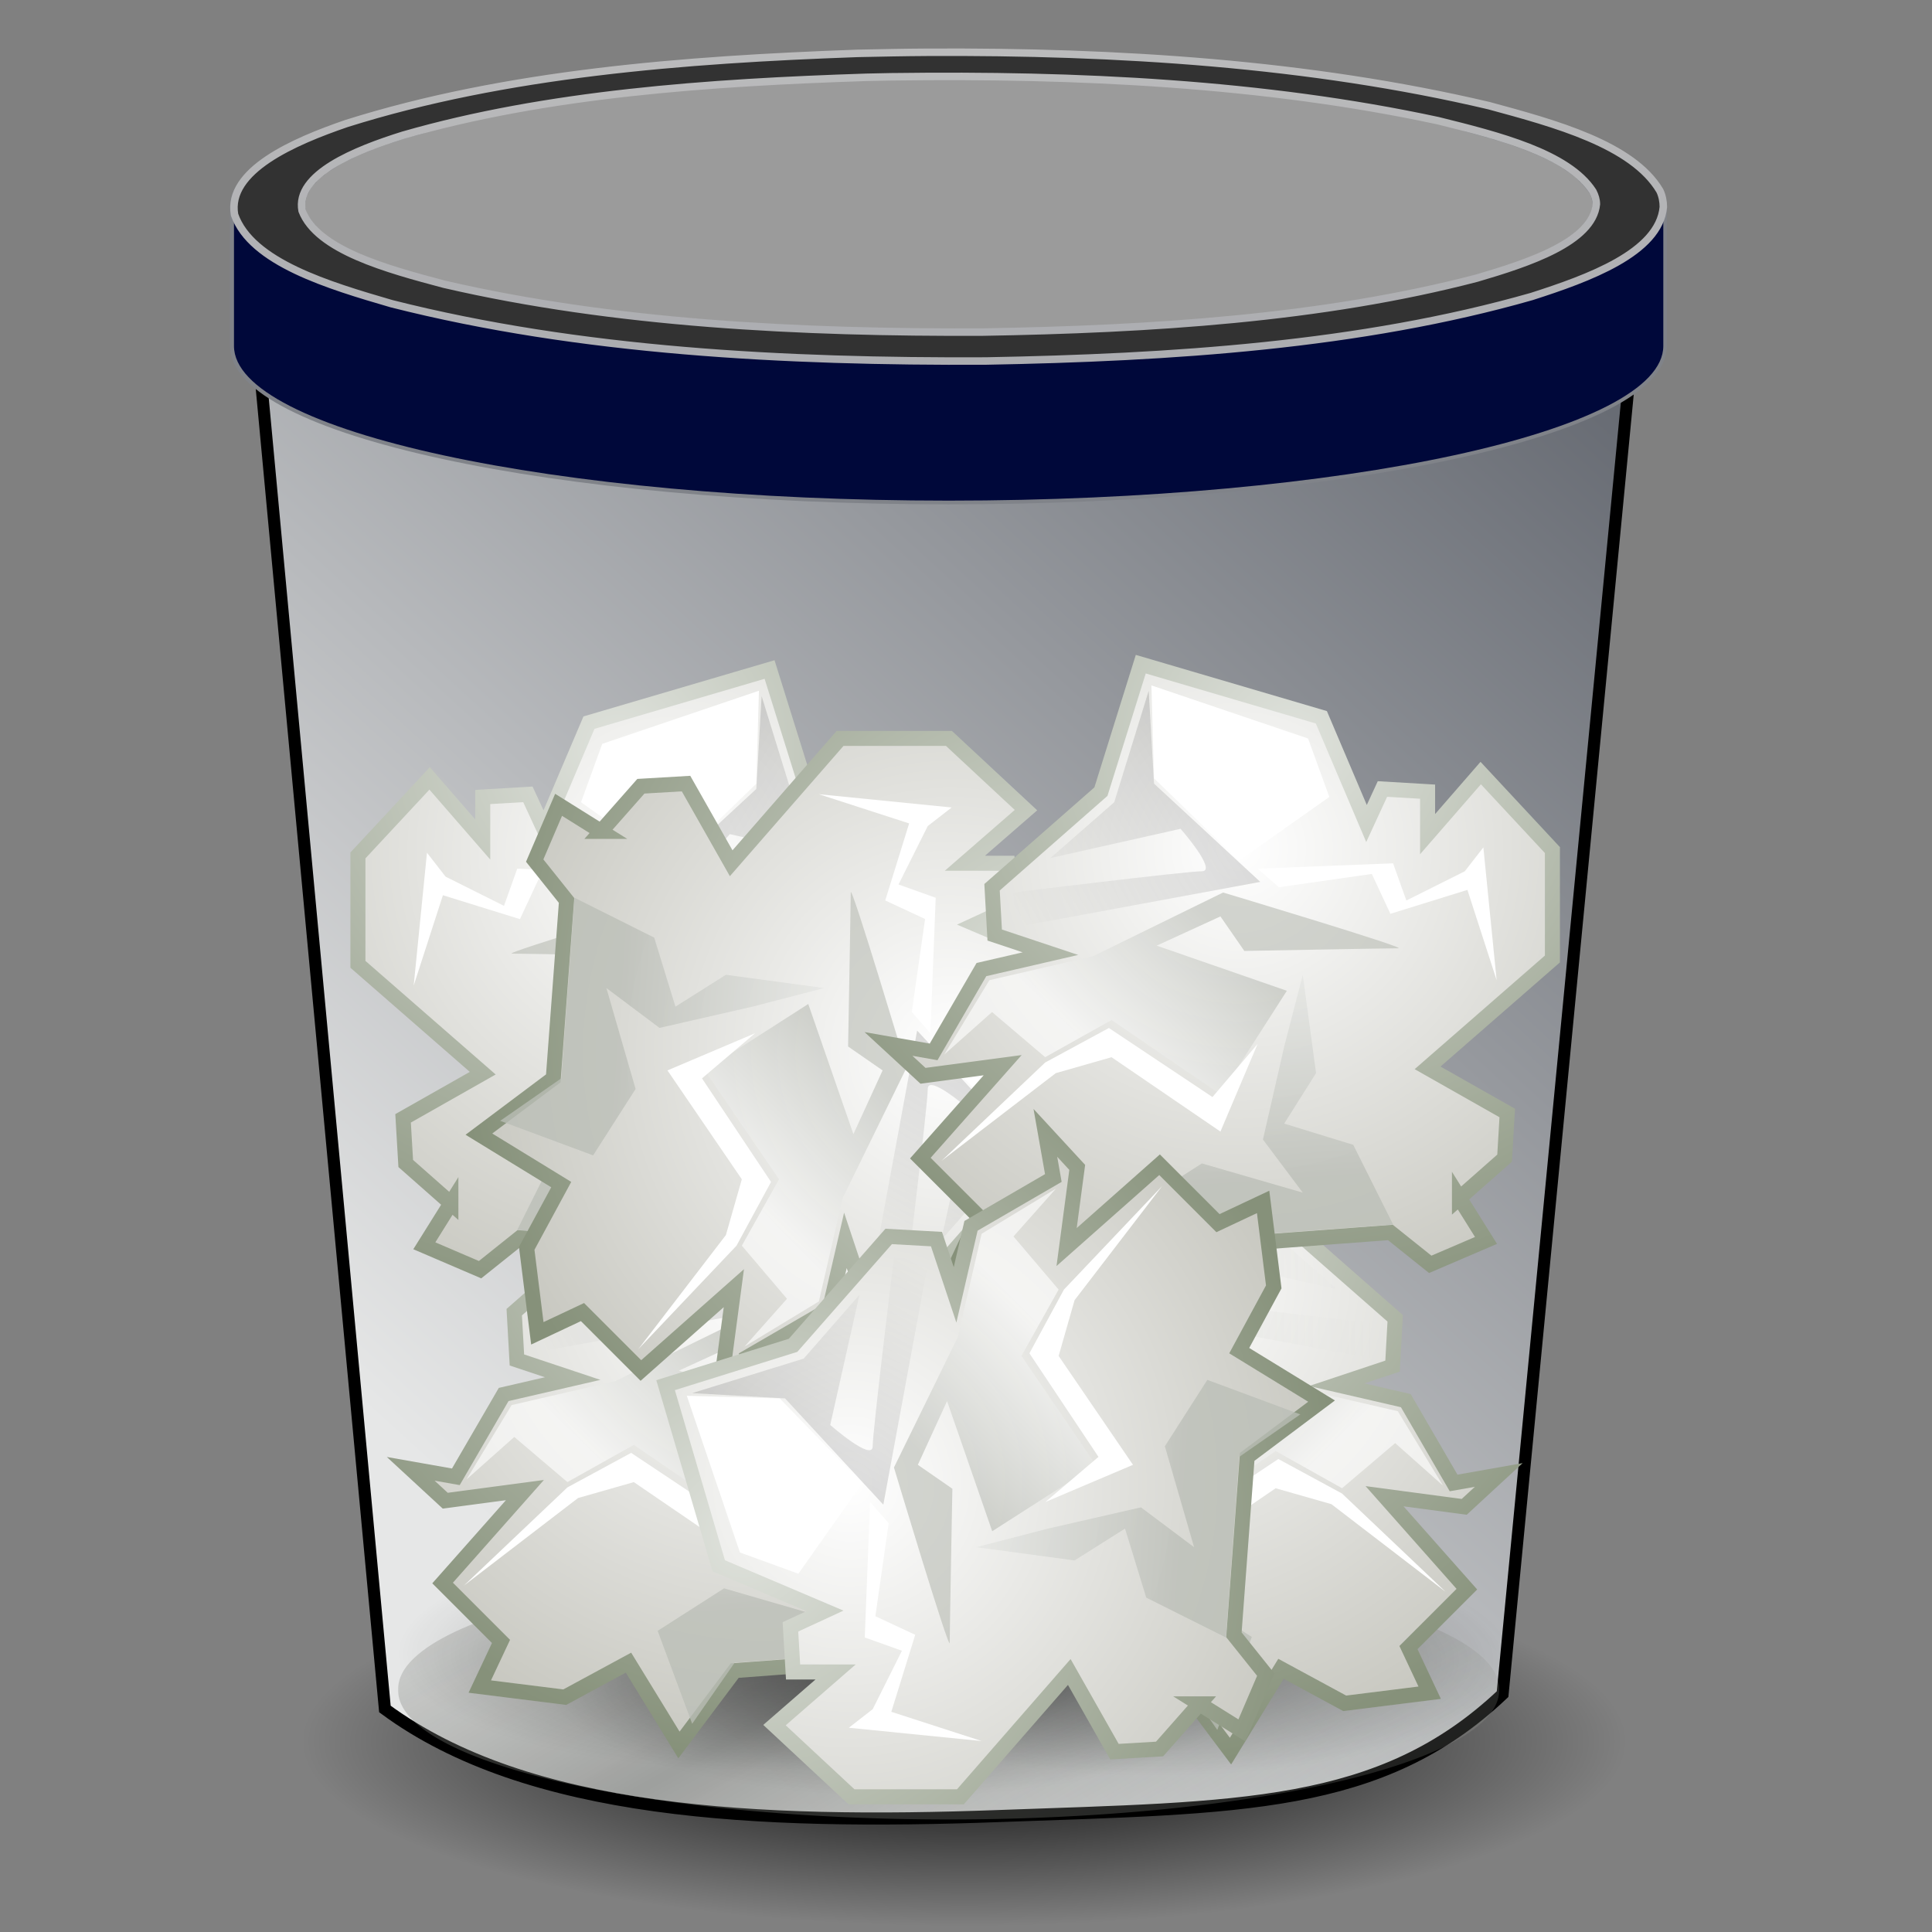 <?xml version="1.0" encoding="UTF-8" standalone="no"?>
<!-- Created with Inkscape (http://www.inkscape.org/) -->

<svg
   xmlns:dc="http://purl.org/dc/elements/1.1/"
   xmlns:cc="http://creativecommons.org/ns#"
   xmlns:rdf="http://www.w3.org/1999/02/22-rdf-syntax-ns#"
   xmlns:svg="http://www.w3.org/2000/svg"
   xmlns="http://www.w3.org/2000/svg"
   xmlns:xlink="http://www.w3.org/1999/xlink"
   xmlns:sodipodi="http://sodipodi.sourceforge.net/DTD/sodipodi-0.dtd"
   xmlns:inkscape="http://www.inkscape.org/namespaces/inkscape"
   version="1.1"
   width="48"
   height="48"
   id="svg2541"
   sodipodi:docname="user-trash-full.svg"
   inkscape:version="0.92.4 (5da689c313, 2019-01-14)">
  <rect width="100%" height="100%" fill="#808080" stroke="none"/>
  <sodipodi:namedview
     pagecolor="#ffffff"
     bordercolor="#666666"
     borderopacity="1"
     objecttolerance="10"
     gridtolerance="10"
     guidetolerance="10"
     inkscape:pageopacity="0"
     inkscape:pageshadow="2"
     inkscape:window-width="1680"
     inkscape:window-height="1002"
     id="namedview140"
     showgrid="false"
     inkscape:zoom="4.9166667"
     inkscape:cx="24"
     inkscape:cy="24"
     inkscape:window-x="0"
     inkscape:window-y="0"
     inkscape:window-maximized="1"
     inkscape:current-layer="g2519" />
  <defs
     id="defs2543">
    <linearGradient
       x1="92.005"
       y1="47.259"
       x2="55.992"
       y2="10.9"
       id="linearGradient14689"
       xlink:href="#linearGradient2793"
       gradientUnits="userSpaceOnUse"
       gradientTransform="matrix(0.501,0,0,0.501,-0.573,-0.06)"
       spreadMethod="reflect" />
    <linearGradient
       id="linearGradient4302">
      <stop
         id="stop4304"
         style="stop-color:#c0c0c0;stop-opacity:1"
         offset="0" />
      <stop
         id="stop4306"
         style="stop-color:#abacb0;stop-opacity:1"
         offset="1" />
    </linearGradient>
    <linearGradient
       x1="63.999"
       y1="6.474"
       x2="63.999"
       y2="31.226"
       id="linearGradient2857"
       xlink:href="#linearGradient4302"
       gradientUnits="userSpaceOnUse"
       gradientTransform="matrix(1.146,0,0,1.146,-9.319,-13.992)" />
    <linearGradient
       x1="32.627"
       y1="37.217"
       x2="64"
       y2="37.217"
       id="linearGradient3961"
       xlink:href="#linearGradient2793"
       gradientUnits="userSpaceOnUse"
       gradientTransform="matrix(0.598,0,0,0.54,-40.611,-12.125)"
       spreadMethod="reflect" />
    <linearGradient
       x1="97.718"
       y1="17.834"
       x2="62.373"
       y2="17.834"
       id="linearGradient13703"
       xlink:href="#linearGradient2793"
       gradientUnits="userSpaceOnUse"
       gradientTransform="matrix(0.616,0,0,0.594,-7.94,-5.944)"
       spreadMethod="reflect" />
    <linearGradient
       id="linearGradient4294">
      <stop
         id="stop4296"
         style="stop-color:#e6e7e7;stop-opacity:1"
         offset="0" />
      <stop
         id="stop4298"
         style="stop-color:#676b73;stop-opacity:1"
         offset="1" />
    </linearGradient>
    <linearGradient
       x1="29.233"
       y1="1.262"
       x2="29.233"
       y2="57.746"
       id="linearGradient2944"
       xlink:href="#linearGradient4294"
       gradientUnits="userSpaceOnUse"
       gradientTransform="matrix(1.045,0,0,1.045,0.906,-0.7)" />
    <linearGradient
       id="linearGradient2338">
      <stop
         id="stop3317"
         style="stop-color:#f8f8f8;stop-opacity:0.155"
         offset="0" />
      <stop
         id="stop3322"
         style="stop-color:#b0b2b6;stop-opacity:0.175"
         offset="0.498" />
      <stop
         id="stop3319"
         style="stop-color:#5b5e62;stop-opacity:0.33"
         offset="0.838" />
      <stop
         id="stop2342"
         style="stop-color:#ffffff;stop-opacity:0.155"
         offset="1" />
    </linearGradient>
    <linearGradient
       x1="4.885"
       y1="38.13"
       x2="35.515"
       y2="39.751"
       id="linearGradient2942"
       xlink:href="#linearGradient2338"
       gradientUnits="userSpaceOnUse"
       gradientTransform="matrix(1.264,0,0,1.479,5.809,-19.347)" />
    <linearGradient
       x1="25.633"
       y1="10.612"
       x2="38.714"
       y2="18.39"
       id="linearGradient16586"
       xlink:href="#linearGradient5176"
       gradientUnits="userSpaceOnUse"
       gradientTransform="matrix(-1,0,0,1,-164.713,28.239)" />
    <linearGradient
       x1="24.366"
       y1="20.246"
       x2="32.601"
       y2="28.555"
       id="linearGradient16584"
       xlink:href="#linearGradient5162"
       gradientUnits="userSpaceOnUse"
       gradientTransform="matrix(-1,0,0,1,-164.713,28.239)" />
    <linearGradient
       x1="22.009"
       y1="36.51"
       x2="23.585"
       y2="14.412"
       id="linearGradient16582"
       xlink:href="#linearGradient5162"
       gradientUnits="userSpaceOnUse"
       gradientTransform="matrix(-1,0,0,1,-164.713,28.239)" />
    <radialGradient
       cx="20.09"
       cy="10.854"
       r="22.597"
       fx="20.09"
       fy="10.854"
       id="radialGradient16580"
       xlink:href="#linearGradient5196"
       gradientUnits="userSpaceOnUse"
       gradientTransform="matrix(-1.79,0,0,1.769,-148.899,16.29)" />
    <radialGradient
       cx="23.688"
       cy="14.211"
       r="22.597"
       fx="23.688"
       fy="14.211"
       id="radialGradient16578"
       xlink:href="#linearGradient5188"
       gradientUnits="userSpaceOnUse"
       gradientTransform="matrix(-2.136,0,0,2.111,-137.811,12.57)" />
    <linearGradient
       x1="25.633"
       y1="10.612"
       x2="38.714"
       y2="18.39"
       id="linearGradient16576"
       xlink:href="#linearGradient5176"
       gradientUnits="userSpaceOnUse"
       gradientTransform="matrix(-1,0,0,1,-164.713,28.239)" />
    <linearGradient
       x1="24.366"
       y1="20.246"
       x2="32.601"
       y2="28.555"
       id="linearGradient16574"
       xlink:href="#linearGradient5162"
       gradientUnits="userSpaceOnUse"
       gradientTransform="matrix(-1,0,0,1,-164.713,28.239)" />
    <linearGradient
       x1="22.009"
       y1="36.51"
       x2="23.585"
       y2="14.412"
       id="linearGradient16572"
       xlink:href="#linearGradient5162"
       gradientUnits="userSpaceOnUse"
       gradientTransform="matrix(-1,0,0,1,-164.713,28.239)" />
    <radialGradient
       cx="20.09"
       cy="10.854"
       r="22.597"
       fx="20.09"
       fy="10.854"
       id="radialGradient16570"
       xlink:href="#linearGradient5196"
       gradientUnits="userSpaceOnUse"
       gradientTransform="matrix(-1.79,0,0,1.769,-148.899,16.29)" />
    <radialGradient
       cx="23.688"
       cy="14.211"
       r="22.597"
       fx="23.688"
       fy="14.211"
       id="radialGradient16568"
       xlink:href="#linearGradient5188"
       gradientUnits="userSpaceOnUse"
       gradientTransform="matrix(-2.136,0,0,2.111,-137.811,12.57)" />
    <linearGradient
       x1="25.633"
       y1="10.612"
       x2="38.714"
       y2="18.39"
       id="linearGradient16566"
       xlink:href="#linearGradient5176"
       gradientUnits="userSpaceOnUse"
       gradientTransform="matrix(-1,0,0,1,-164.713,28.239)" />
    <linearGradient
       x1="24.366"
       y1="20.246"
       x2="32.601"
       y2="28.555"
       id="linearGradient16564"
       xlink:href="#linearGradient5162"
       gradientUnits="userSpaceOnUse"
       gradientTransform="matrix(-1,0,0,1,-164.713,28.239)" />
    <linearGradient
       x1="22.009"
       y1="36.51"
       x2="23.585"
       y2="14.412"
       id="linearGradient16562"
       xlink:href="#linearGradient5162"
       gradientUnits="userSpaceOnUse"
       gradientTransform="matrix(-1,0,0,1,-164.713,28.239)" />
    <radialGradient
       cx="20.09"
       cy="10.854"
       r="22.597"
       fx="20.09"
       fy="10.854"
       id="radialGradient16560"
       xlink:href="#linearGradient5196"
       gradientUnits="userSpaceOnUse"
       gradientTransform="matrix(-1.79,0,0,1.769,-148.899,16.29)" />
    <radialGradient
       cx="23.688"
       cy="14.211"
       r="22.597"
       fx="23.688"
       fy="14.211"
       id="radialGradient16558"
       xlink:href="#linearGradient5188"
       gradientUnits="userSpaceOnUse"
       gradientTransform="matrix(-2.136,0,0,2.111,-137.811,12.57)" />
    <linearGradient
       x1="25.633"
       y1="10.612"
       x2="38.714"
       y2="18.39"
       id="linearGradient16556"
       xlink:href="#linearGradient5176"
       gradientUnits="userSpaceOnUse"
       gradientTransform="matrix(-0.501,0,0,0.501,127.797,34.543)" />
    <linearGradient
       x1="24.366"
       y1="20.246"
       x2="32.601"
       y2="28.555"
       id="linearGradient16554"
       xlink:href="#linearGradient5162"
       gradientUnits="userSpaceOnUse"
       gradientTransform="matrix(-0.501,0,0,0.501,127.797,34.543)" />
    <linearGradient
       x1="22.009"
       y1="36.51"
       x2="23.585"
       y2="14.412"
       id="linearGradient16552"
       xlink:href="#linearGradient5162"
       gradientUnits="userSpaceOnUse"
       gradientTransform="matrix(-0.501,0,0,0.501,127.797,34.543)" />
    <radialGradient
       cx="20.09"
       cy="10.854"
       r="22.597"
       fx="20.09"
       fy="10.854"
       id="radialGradient16550"
       xlink:href="#linearGradient5196"
       gradientUnits="userSpaceOnUse"
       gradientTransform="matrix(-0.897,0,0,0.886,135.719,28.557)" />
    <radialGradient
       cx="23.688"
       cy="14.211"
       r="22.597"
       fx="23.688"
       fy="14.211"
       id="radialGradient16548"
       xlink:href="#linearGradient5188"
       gradientUnits="userSpaceOnUse"
       gradientTransform="matrix(-1.07,0,0,1.057,141.274,26.694)" />
    <radialGradient
       cx="24.837"
       cy="40.664"
       r="21.478"
       fx="24.837"
       fy="40.664"
       id="radialGradient16546"
       xlink:href="#linearGradient5150"
       gradientUnits="userSpaceOnUse"
       gradientTransform="matrix(1,0,0,0.325,0,27.444)" />
    <linearGradient
       id="linearGradient5176">
      <stop
         id="stop5178"
         style="stop-color:#000000;stop-opacity:1"
         offset="0" />
      <stop
         id="stop5180"
         style="stop-color:#000000;stop-opacity:0"
         offset="1" />
    </linearGradient>
    <linearGradient
       x1="25.633"
       y1="10.612"
       x2="38.714"
       y2="18.39"
       id="linearGradient16544"
       xlink:href="#linearGradient5176"
       gradientUnits="userSpaceOnUse"
       gradientTransform="matrix(-1,0,0,1,-164.713,28.239)" />
    <linearGradient
       x1="24.366"
       y1="20.246"
       x2="32.601"
       y2="28.555"
       id="linearGradient16542"
       xlink:href="#linearGradient5162"
       gradientUnits="userSpaceOnUse"
       gradientTransform="matrix(-1,0,0,1,-164.713,28.239)" />
    <linearGradient
       x1="22.009"
       y1="36.51"
       x2="23.585"
       y2="14.412"
       id="linearGradient16540"
       xlink:href="#linearGradient5162"
       gradientUnits="userSpaceOnUse"
       gradientTransform="matrix(-1,0,0,1,-164.713,28.239)" />
    <radialGradient
       cx="20.09"
       cy="10.854"
       r="22.597"
       fx="20.09"
       fy="10.854"
       id="radialGradient16538"
       xlink:href="#linearGradient5196"
       gradientUnits="userSpaceOnUse"
       gradientTransform="matrix(-1.79,0,0,1.769,-148.899,16.29)" />
    <radialGradient
       cx="23.688"
       cy="14.211"
       r="22.597"
       fx="23.688"
       fy="14.211"
       id="radialGradient16536"
       xlink:href="#linearGradient5188"
       gradientUnits="userSpaceOnUse"
       gradientTransform="matrix(-2.136,0,0,2.111,-137.811,12.57)" />
    <radialGradient
       cx="24.837"
       cy="40.664"
       r="21.478"
       fx="24.837"
       fy="40.664"
       id="radialGradient16534"
       xlink:href="#linearGradient5150"
       gradientUnits="userSpaceOnUse"
       gradientTransform="matrix(1,0,0,0.325,0,27.444)" />
    <linearGradient
       x1="73.374"
       y1="82.789"
       x2="89.456"
       y2="82.789"
       id="linearGradient16532"
       xlink:href="#linearGradient2793"
       gradientUnits="userSpaceOnUse"
       gradientTransform="matrix(0.512,0,0,0.49,90.554,0.024)" />
    <linearGradient
       x1="24.366"
       y1="20.246"
       x2="32.601"
       y2="28.555"
       id="linearGradient16530"
       xlink:href="#linearGradient5162"
       gradientUnits="userSpaceOnUse"
       gradientTransform="matrix(0.501,0,0,0.501,116.969,34.748)" />
    <linearGradient
       id="linearGradient5162">
      <stop
         id="stop5164"
         style="stop-color:#babdb6;stop-opacity:1"
         offset="0" />
      <stop
         id="stop5166"
         style="stop-color:#ffffff;stop-opacity:1"
         offset="1" />
    </linearGradient>
    <linearGradient
       x1="22.009"
       y1="36.51"
       x2="23.585"
       y2="14.412"
       id="linearGradient16528"
       xlink:href="#linearGradient5162"
       gradientUnits="userSpaceOnUse"
       gradientTransform="matrix(0.501,0,0,0.501,116.969,34.748)" />
    <linearGradient
       id="linearGradient5196">
      <stop
         id="stop5198"
         style="stop-color:#dfe2dc;stop-opacity:1"
         offset="0" />
      <stop
         id="stop5200"
         style="stop-color:#86917a;stop-opacity:1"
         offset="1" />
    </linearGradient>
    <radialGradient
       cx="20.09"
       cy="10.854"
       r="22.597"
       fx="20.09"
       fy="10.854"
       id="radialGradient16526"
       xlink:href="#linearGradient5196"
       gradientUnits="userSpaceOnUse"
       gradientTransform="matrix(0.897,0,0,0.886,109.047,28.761)" />
    <linearGradient
       id="linearGradient5188">
      <stop
         id="stop5190"
         style="stop-color:#ffffff;stop-opacity:1"
         offset="0" />
      <stop
         id="stop5192"
         style="stop-color:#aeaea3;stop-opacity:1"
         offset="1" />
    </linearGradient>
    <radialGradient
       cx="23.688"
       cy="14.211"
       r="22.597"
       fx="23.688"
       fy="14.211"
       id="radialGradient16524"
       xlink:href="#linearGradient5188"
       gradientUnits="userSpaceOnUse"
       gradientTransform="matrix(1.07,0,0,1.057,103.493,26.898)" />
    <linearGradient
       id="linearGradient5150">
      <stop
         id="stop5152"
         style="stop-color:#000000;stop-opacity:1"
         offset="0" />
      <stop
         id="stop5154"
         style="stop-color:#000000;stop-opacity:0"
         offset="1" />
    </linearGradient>
    <radialGradient
       cx="24.837"
       cy="40.664"
       r="21.478"
       fx="24.837"
       fy="40.664"
       id="radialGradient16522"
       xlink:href="#linearGradient5150"
       gradientUnits="userSpaceOnUse"
       gradientTransform="matrix(1,0,0,0.325,0,27.444)" />
    <linearGradient
       id="linearGradient2793">
      <stop
         id="stop2795"
         style="stop-color:#555753;stop-opacity:1"
         offset="0" />
      <stop
         id="stop2797"
         style="stop-color:#d3d7cf;stop-opacity:0"
         offset="1" />
    </linearGradient>
    <linearGradient
       x1="27.405"
       y1="52.355"
       x2="37.462"
       y2="68.298"
       id="linearGradient2781"
       xlink:href="#linearGradient2793"
       gradientUnits="userSpaceOnUse"
       spreadMethod="reflect" />
    <linearGradient
       id="linearGradient5060">
      <stop
         id="stop5062"
         style="stop-color:#000000;stop-opacity:1"
         offset="0" />
      <stop
         id="stop5064"
         style="stop-color:#000000;stop-opacity:0"
         offset="1" />
    </linearGradient>
    <radialGradient
       cx="62.712"
       cy="108.025"
       r="47.383"
       fx="62.712"
       fy="108.025"
       id="radialGradient2773"
       xlink:href="#linearGradient5060"
       gradientUnits="userSpaceOnUse"
       gradientTransform="matrix(0.466,0,0,0.13,2.785,42.535)" />
    <linearGradient
       x1="63.999"
       y1="6.474"
       x2="63.999"
       y2="31.226"
       id="linearGradient2857-3"
       xlink:href="#linearGradient4302"
       gradientUnits="userSpaceOnUse"
       gradientTransform="matrix(0.574,0,0,0.574,-5.241,-7.07)" />
    <linearGradient
       gradientTransform="matrix(1.128,0,0,1.006,-2.41,1.417)"
       x1="27.405"
       y1="52.355"
       x2="37.462"
       y2="68.298"
       id="linearGradient2781-5"
       xlink:href="#linearGradient2793"
       gradientUnits="userSpaceOnUse"
       spreadMethod="reflect" />
    <linearGradient
       gradientTransform="matrix(1.342,0,0,1.342,-0.149,-0.149)"
       inkscape:collect="always"
       xlink:href="#linearGradient4294"
       id="linearGradient856"
       x1="13.815"
       y1="38.353"
       x2="40.437"
       y2="9.116"
       gradientUnits="userSpaceOnUse" />
    <radialGradient
       cx="62.712"
       cy="108.025"
       r="47.383"
       fx="62.712"
       fy="108.025"
       id="radialGradient2470"
       xlink:href="#linearGradient5176"
       gradientUnits="userSpaceOnUse"
       gradientTransform="matrix(0.466,0,0,0.13,2.785,42.536)" />
  </defs>
  <g
     transform="translate(0,1)"
     id="layer1">
    <g
       transform="matrix(0.745,0,0,0.745,0.111,0.111)"
       id="g2519">
      <path
         d="m 53.828,5.375 a 22.087,4.793 0 1 1 -44.174,0 22.087,4.793 0 1 1 44.174,0 z"
         id="path18342"
         style="color:#000000;display:inline;overflow:visible;visibility:visible;opacity:0.773;fill:#c6c6c6;fill-opacity:0.513;fill-rule:evenodd;stroke:#636363;stroke-width:0.566;stroke-linecap:round;stroke-linejoin:round;stroke-miterlimit:4;stroke-dasharray:none;stroke-dashoffset:0;stroke-opacity:1;marker:none"
         inkscape:connector-curvature="0" />
      <path
         inkscape:connector-curvature="0"
         d="m 54.073,56.573 a 22.073,6.157 0 0 1 -44.146,0 22.073,6.157 0 1 1 44.146,0 z"
         id="path12941"
         style="display:inline;overflow:visible;visibility:visible;fill:url(#radialGradient2470);fill-opacity:1;fill-rule:evenodd;stroke:none;stroke-width:1.416;marker:none" />
      <path
         style="fill:url(#linearGradient856);fill-opacity:1;stroke:#000000;stroke-width:0.403;stroke-linecap:butt;stroke-linejoin:miter;stroke-miterlimit:4;stroke-dasharray:none;stroke-opacity:1"
         d="M 8.513,10.735 12.687,55.501 c 4.768,3.519 12.438,3.864 20.461,3.571 8.023,-0.293 12.745,-0.216 16.812,-4.066 L 54.221,10.735 Z"
         id="path846"
         inkscape:connector-curvature="0"
         sodipodi:nodetypes="cczccc" />
      <path
         inkscape:connector-curvature="0"
         d="m 49.844,54.859 a 18.357,4.295 0 1 1 -36.713,0 18.357,4.295 0 1 1 36.713,0 z"
         id="path3037"
         style="color:#000000;display:inline;overflow:visible;visibility:visible;opacity:0.5;fill:url(#linearGradient2781-5);fill-opacity:1;fill-rule:evenodd;stroke:none;stroke-width:0.501;marker:none" />
      <path
         inkscape:connector-curvature="0"
         d="m 48.756,2.775 c 0.025,0.006 0.052,0.012 0.077,0.019 0.11,0.029 0.217,0.063 0.327,0.093 0.026,0.007 0.051,0.011 0.077,0.019 0.064,0.018 0.129,0.037 0.193,0.056 0.019,0.005 0.039,0.013 0.058,0.019 0.012,0.004 0.026,-0.004 0.038,0 0.034,0.01 0.063,0.027 0.096,0.037 0.039,0.012 0.076,0.025 0.116,0.037 0.027,0.008 0.05,0.01 0.077,0.019 0.063,0.019 0.13,0.036 0.193,0.056 0.017,0.005 0.041,0.013 0.058,0.019 0.052,0.017 0.102,0.038 0.154,0.056 0.019,0.006 0.039,0.012 0.058,0.019 0.123,0.042 0.246,0.085 0.366,0.13 0.032,0.012 0.065,0.025 0.096,0.037 0.037,0.014 0.06,0.023 0.096,0.037 0.075,0.03 0.158,0.062 0.231,0.093 0.025,0.01 0.053,0.027 0.077,0.037 0.006,0.002 0.014,-0.002 0.019,0 0.036,0.016 0.08,0.039 0.116,0.056 0.019,0.009 0.039,0.01 0.058,0.019 0.007,0.003 0.012,0.015 0.019,0.019 0.069,0.032 0.145,0.059 0.212,0.093 0.018,0.009 0.04,0.028 0.058,0.037 0.022,0.012 0.055,0.025 0.077,0.037 0.013,0.007 0.026,0.012 0.039,0.019 0.013,0.007 0.025,0.011 0.039,0.019 0.013,0.007 0.007,0.011 0.019,0.019 0.013,0.007 0.026,0.011 0.039,0.019 0.012,0.007 0.026,0.011 0.039,0.019 0.006,0.004 0.013,0.015 0.019,0.019 0.03,0.018 0.067,0.037 0.096,0.056 0.013,0.008 0.026,0.011 0.038,0.019 0.016,0.01 0.022,0.027 0.039,0.037 0.018,0.012 0.04,0.025 0.058,0.037 0.063,0.042 0.134,0.086 0.193,0.13 0.005,0.004 0.014,0.015 0.019,0.019 0.059,0.045 0.119,0.083 0.173,0.13 0.004,0.003 -0.004,0.015 0,0.019 0.017,0.015 0.042,0.022 0.058,0.037 0.009,0.009 0.01,0.028 0.019,0.037 0.013,0.012 0.026,0.025 0.038,0.037 0.005,0.004 0.015,-0.004 0.019,0 0.005,0.005 0.015,0.014 0.019,0.019 0.012,0.012 0.027,0.024 0.038,0.037 0.003,0.003 -0.003,0.015 0,0.019 0.005,0.005 0.014,0.013 0.019,0.019 0.058,0.062 0.104,0.119 0.154,0.186 0.01,0.013 0.029,0.023 0.038,0.037 0.003,0.004 -0.003,0.014 0,0.019 0.004,0.006 0.015,0.013 0.019,0.019 0.012,0.017 0.027,0.039 0.039,0.056 0.005,0.009 0.015,0.01 0.019,0.019 0.009,0.018 0.012,0.038 0.019,0.056 0.019,0.045 0.027,0.084 0.039,0.13 0.007,0.026 0.014,0.066 0.019,0.093 0.002,0.009 -0.001,0.009 0,0.019 0.002,0.013 0.018,0.024 0.019,0.037 0.002,0.023 2.9e-5,0.051 0,0.074 -0.002,0.015 0.002,0.041 0,0.056 -0.002,0.01 -0.018,0.027 -0.019,0.037 -0.003,0.015 0.003,0.023 0,0.037 -0.014,0.067 -0.033,0.121 -0.058,0.186 -0.004,0.009 0.004,0.009 0,0.019 -0.006,0.015 -0.013,0.023 -0.019,0.037 -0.006,0.014 -0.013,0.024 -0.019,0.037 -0.009,0.018 -0.01,0.019 -0.019,0.037 -0.005,0.009 -0.014,0.028 -0.019,0.037 -0.012,0.022 -0.025,0.053 -0.038,0.074 -0.003,0.004 -0.016,-0.004 -0.019,0 -0.005,0.009 0.006,0.01 0,0.019 -0.028,0.043 -0.063,0.089 -0.096,0.13 -0.007,0.008 -0.012,0.01 -0.019,0.019 -0.007,0.008 -0.012,0.029 -0.019,0.037 -0.056,0.065 -0.125,0.124 -0.193,0.186 -0.009,0.008 -0.011,0.011 -0.019,0.019 -0.014,0.012 -0.044,0.025 -0.058,0.037 -0.009,0.007 -0.01,0.03 -0.019,0.037 -0.032,0.027 -0.081,0.048 -0.116,0.074 -0.006,0.004 -0.013,0.014 -0.019,0.019 -0.06,0.045 -0.127,0.087 -0.193,0.13 -0.015,0.01 -0.024,0.028 -0.038,0.037 -0.027,0.017 -0.069,0.039 -0.096,0.056 -0.225,0.135 -0.487,0.255 -0.751,0.371 -0.052,0.023 -0.101,0.052 -0.154,0.074 -0.059,0.025 -0.113,0.05 -0.173,0.074 -0.054,0.021 -0.1,0.035 -0.154,0.056 -0.027,0.01 -0.069,0.027 -0.096,0.037 -0.005,0.002 -0.014,-0.002 -0.019,0 -0.049,0.018 -0.085,0.038 -0.135,0.056 -0.083,0.03 -0.167,0.064 -0.25,0.093 -0.139,0.047 -0.284,0.086 -0.424,0.13 -0.083,0.026 -0.168,0.049 -0.25,0.074 -0.063,0.019 -0.13,0.055 -0.193,0.074 -0.101,0.03 -0.191,0.045 -0.289,0.074 -0.046,0.012 -0.107,0.025 -0.154,0.037 -0.075,0.019 -0.137,0.037 -0.212,0.056 -0.047,0.012 -0.107,0.026 -0.154,0.037 -0.075,0.019 -0.136,0.037 -0.212,0.056 -0.082,0.02 -0.168,0.036 -0.25,0.056 -0.246,0.058 -0.484,0.114 -0.732,0.167 -0.083,0.018 -0.167,0.038 -0.25,0.056 -0.13,0.027 -0.273,0.048 -0.404,0.074 -0.065,0.013 -0.127,0.043 -0.193,0.056 -0.006,0.001 -0.013,-0.001 -0.019,0 -0.256,0.05 -0.512,0.084 -0.77,0.13 -0.084,0.015 -0.166,0.041 -0.25,0.056 -0.168,0.029 -0.331,0.047 -0.501,0.074 -0.127,0.021 -0.258,0.054 -0.385,0.074 -0.255,0.04 -0.514,0.075 -0.77,0.111 -0.085,0.012 -0.165,0.025 -0.25,0.037 -0.171,0.023 -0.348,0.034 -0.52,0.056 -0.086,0.011 -0.164,0.026 -0.25,0.037 -0.092,0.011 -0.196,0.026 -0.289,0.037 -0.154,0.018 -0.308,0.038 -0.462,0.056 -0.006,7.3e-4 -0.013,-7.29e-4 -0.019,0 -0.697,0.078 -1.394,0.146 -2.098,0.204 -0.174,0.014 -0.345,0.024 -0.52,0.037 -0.612,0.046 -1.234,0.096 -1.848,0.13 -0.169,0.009 -0.35,0.01 -0.52,0.019 -0.088,0.004 -0.182,0.014 -0.27,0.019 -0.169,0.008 -0.35,0.011 -0.52,0.019 -0.703,0.03 -1.397,0.056 -2.098,0.074 -0.175,0.005 -0.345,0.015 -0.52,0.019 -0.357,0.008 -0.703,0.013 -1.059,0.019 -0.183,7.39e-4 -0.375,-1.341e-4 -0.558,0 -0.006,4e-6 -0.013,-2e-6 -0.019,0 -0.088,5.39e-5 -0.181,9.3e-5 -0.27,0 -0.006,-8.1e-6 -0.013,9e-6 -0.019,0 -0.373,-4.361e-4 -0.743,0.003 -1.117,0 -0.006,-5.8e-5 -0.013,5.89e-5 -0.019,0 -0.184,-0.002 -0.375,-0.016 -0.558,-0.019 -0.19,-0.002 -0.387,0.003 -0.578,0 -0.19,-0.003 -0.368,-0.014 -0.558,-0.019 -0.006,-1.44e-4 -0.013,1.441e-4 -0.019,0 -0.095,-0.002 -0.174,0.002 -0.27,0 -0.19,-0.005 -0.387,-0.013 -0.578,-0.019 -0.19,-0.006 -0.368,-0.012 -0.558,-0.019 -0.006,-2.229e-4 -0.013,2.251e-4 -0.019,0 -0.184,-0.007 -0.375,-0.011 -0.558,-0.019 -0.279,-0.011 -0.569,-0.024 -0.847,-0.037 -0.006,-3.11e-4 -0.013,3.12e-4 -0.019,0 -0.753,-0.037 -1.504,-0.093 -2.252,-0.148 -0.006,-4.72e-4 -0.013,4.72e-4 -0.019,0 -0.56,-0.042 -1.118,-0.095 -1.675,-0.148 -0.006,-6.061e-4 -0.013,6.06e-4 -0.019,0 -0.375,-0.036 -0.744,-0.069 -1.117,-0.111 -0.093,-0.011 -0.176,-0.026 -0.27,-0.037 -0.14,-0.016 -0.284,-0.02 -0.424,-0.037 -0.418,-0.052 -0.836,-0.107 -1.251,-0.167 -0.138,-0.02 -0.286,-0.053 -0.424,-0.074 -0.184,-0.028 -0.356,-0.045 -0.539,-0.074 -0.092,-0.015 -0.178,-0.04 -0.27,-0.056 -0.051,-0.009 -0.103,-0.01 -0.154,-0.019 -0.046,-0.008 -0.089,-0.011 -0.135,-0.019 -0.091,-0.016 -0.179,-0.04 -0.27,-0.056 -0.045,-0.008 -0.089,-0.01 -0.135,-0.019 -0.091,-0.016 -0.179,-0.039 -0.27,-0.056 -0.045,-0.008 -0.089,-0.01 -0.135,-0.019 -0.091,-0.017 -0.179,-0.038 -0.27,-0.056 -0.361,-0.07 -0.72,-0.145 -1.078,-0.223 -0.089,-0.019 -0.18,-0.036 -0.27,-0.056 -0.089,-0.02 -0.181,-0.035 -0.27,-0.056 -0.044,-0.01 -0.09,-0.027 -0.135,-0.037 -0.118,-0.031 -0.245,-0.06 -0.366,-0.093 -0.06,-0.016 -0.112,-0.039 -0.173,-0.056 -0.122,-0.033 -0.242,-0.058 -0.366,-0.093 -0.062,-0.017 -0.131,-0.038 -0.193,-0.056 -0.062,-0.018 -0.111,-0.037 -0.173,-0.056 -0.062,-0.018 -0.131,-0.037 -0.193,-0.056 -0.062,-0.019 -0.131,-0.036 -0.193,-0.056 -0.092,-0.029 -0.178,-0.062 -0.27,-0.093 -0.061,-0.02 -0.113,-0.035 -0.173,-0.056 -0.03,-0.01 -0.066,-0.026 -0.096,-0.037 -0.06,-0.021 -0.114,-0.034 -0.173,-0.056 -0.118,-0.044 -0.233,-0.102 -0.347,-0.148 -0.198,-0.082 -0.397,-0.168 -0.578,-0.26 -0.072,-0.037 -0.143,-0.073 -0.212,-0.111 -0.005,-0.003 -0.014,0.003 -0.019,0 -0.04,-0.022 -0.058,-0.051 -0.096,-0.074 -0.012,-0.007 -0.027,-0.011 -0.038,-0.019 -0.129,-0.078 -0.254,-0.155 -0.366,-0.241 -0.01,-0.008 -0.009,-0.011 -0.019,-0.019 -0.014,-0.011 -0.025,-0.026 -0.038,-0.037 -0.01,-0.008 -0.01,-0.011 -0.019,-0.019 -0.082,-0.067 -0.161,-0.132 -0.231,-0.204 -0.008,-0.009 -0.011,-0.01 -0.019,-0.019 -0.014,-0.015 -0.025,-0.04 -0.038,-0.056 -0.003,-0.004 -0.016,0.004 -0.019,0 -0.034,-0.039 -0.046,-0.071 -0.077,-0.111 -0.007,-0.009 -0.012,-0.009 -0.019,-0.019 -0.023,-0.031 -0.037,-0.061 -0.058,-0.093 -0.006,-0.009 -0.013,-0.009 -0.019,-0.019 -0.024,-0.038 -0.056,-0.072 -0.077,-0.111 -0.005,-0.01 -0.014,-0.027 -0.019,-0.037 -0.018,-0.035 -0.024,-0.076 -0.039,-0.111 -0.006,-0.015 -0.013,-0.022 -0.019,-0.037 -0.003,-0.014 0.002,-0.041 0,-0.056 -0.002,-0.014 -0.018,-0.023 -0.019,-0.037 -0.002,-0.019 9.593e-4,-0.037 0,-0.056 -4.823e-4,-0.009 2.235e-4,-0.009 0,-0.019 -2.178e-4,-0.009 -3.96e-5,-0.028 0,-0.037 3.6e-5,-0.009 -2.896e-4,-0.009 0,-0.019 5.926e-4,-0.018 -0.002,-0.038 0,-0.056 7.935e-4,-0.009 -0.001,-0.01 0,-0.019 0.002,-0.013 0.017,-0.024 0.019,-0.037 0.002,-0.013 -0.003,-0.042 0,-0.056 0.002,-0.009 -0.002,-0.01 0,-0.019 0.002,-0.009 0.017,-0.028 0.019,-0.037 0.002,-0.009 -0.002,-0.01 0,-0.019 0.002,-0.009 -0.003,-0.01 0,-0.019 0.011,-0.035 0.024,-0.078 0.039,-0.111 0.004,-0.008 0.015,-0.01 0.019,-0.019 0.006,-0.013 0.013,-0.025 0.019,-0.037 0.006,-0.012 0.013,-0.025 0.019,-0.037 0.007,-0.012 0.012,-0.025 0.019,-0.037 0.002,-0.004 -0.002,-0.014 0,-0.019 0.01,-0.016 0.028,-0.04 0.038,-0.056 0.016,-0.024 0.021,-0.032 0.038,-0.056 0.006,-0.008 0.013,-0.029 0.019,-0.037 0.006,-0.008 0.013,-0.011 0.019,-0.019 0.006,-0.008 0.013,-0.011 0.019,-0.019 0.013,-0.016 0.025,-0.04 0.038,-0.056 0.009,-0.011 0.029,-0.008 0.038,-0.019 0.014,-0.015 0.024,-0.022 0.038,-0.037 0.007,-0.008 0.012,-0.03 0.019,-0.037 0.015,-0.015 0.023,-0.022 0.038,-0.037 0.008,-0.007 0.011,-0.011 0.019,-0.019 0.016,-0.015 0.041,-0.041 0.058,-0.056 0.008,-0.007 0.011,-0.011 0.019,-0.019 0.025,-0.022 0.05,-0.034 0.077,-0.056 0.009,-0.007 0.029,-0.012 0.038,-0.019 0.036,-0.028 0.058,-0.065 0.096,-0.093 0.029,-0.021 0.066,-0.036 0.096,-0.056 0.03,-0.02 0.065,-0.036 0.096,-0.056 0.021,-0.013 0.037,-0.024 0.058,-0.037 0.108,-0.067 0.208,-0.141 0.327,-0.204 0.092,-0.049 0.192,-0.084 0.289,-0.13 0.073,-0.034 0.137,-0.078 0.212,-0.111 0.05,-0.022 0.104,-0.034 0.154,-0.056 0.025,-0.011 0.052,-0.027 0.077,-0.037 0.051,-0.021 0.103,-0.035 0.154,-0.056 0.026,-0.01 0.051,-0.027 0.077,-0.037 0.051,-0.02 0.102,-0.036 0.154,-0.056 0.052,-0.019 0.102,-0.037 0.154,-0.056 0.052,-0.019 0.102,-0.038 0.154,-0.056 0.052,-0.018 0.103,-0.038 0.154,-0.056 0.026,-0.009 0.051,-0.01 0.077,-0.019 0.051,-0.017 0.103,-0.039 0.154,-0.056 0.076,-0.025 0.157,-0.051 0.231,-0.074 0.028,-0.008 0.049,-0.011 0.077,-0.019 0.084,-0.024 0.166,-0.051 0.25,-0.074 0.006,-0.002 0.014,0.002 0.019,0 0.106,-0.029 0.219,-0.064 0.327,-0.093 -3.917,0.455 -6.315,1.213 -6.315,2.56 4e-7,0.262 0,4.394 0,4.656 4e-7,2.845 10.675,5.157 23.833,5.157 13.159,2e-6 23.833,-2.312 23.833,-5.157 0,-0.262 0,-4.394 0,-4.656 0,-1.376 -2.498,-2.153 -6.565,-2.616 z"
         id="path18314"
         style="color:#000000;display:inline;overflow:visible;visibility:visible;fill:#ffffff;fill-opacity:1;fill-rule:evenodd;stroke:#808389;stroke-width:0.25;stroke-linecap:round;stroke-linejoin:round;stroke-miterlimit:4;stroke-dasharray:none;stroke-dashoffset:0;stroke-opacity:1;marker:none" />
      <path
         inkscape:connector-curvature="0"
         d="m 48.756,2.775 c 0.025,0.006 0.052,0.012 0.077,0.019 0.11,0.029 0.217,0.063 0.327,0.093 0.026,0.007 0.051,0.011 0.077,0.019 0.064,0.018 0.129,0.037 0.193,0.056 0.019,0.005 0.039,0.013 0.058,0.019 0.012,0.004 0.026,-0.004 0.038,0 0.034,0.01 0.063,0.027 0.096,0.037 0.039,0.012 0.076,0.025 0.116,0.037 0.027,0.008 0.05,0.01 0.077,0.019 0.063,0.019 0.13,0.036 0.193,0.056 0.017,0.005 0.041,0.013 0.058,0.019 0.052,0.017 0.102,0.038 0.154,0.056 0.019,0.006 0.039,0.012 0.058,0.019 0.123,0.042 0.246,0.085 0.366,0.13 0.032,0.012 0.065,0.025 0.096,0.037 0.037,0.014 0.06,0.023 0.096,0.037 0.075,0.03 0.158,0.062 0.231,0.093 0.025,0.01 0.053,0.027 0.077,0.037 0.006,0.002 0.014,-0.002 0.019,0 0.036,0.016 0.08,0.039 0.116,0.056 0.019,0.009 0.039,0.01 0.058,0.019 0.007,0.003 0.012,0.015 0.019,0.019 0.069,0.032 0.145,0.059 0.212,0.093 0.018,0.009 0.04,0.028 0.058,0.037 0.022,0.012 0.055,0.025 0.077,0.037 0.013,0.007 0.026,0.012 0.039,0.019 0.013,0.007 0.025,0.011 0.039,0.019 0.013,0.007 0.007,0.011 0.019,0.019 0.013,0.007 0.026,0.011 0.039,0.019 0.012,0.007 0.026,0.011 0.039,0.019 0.006,0.004 0.013,0.015 0.019,0.019 0.03,0.018 0.067,0.037 0.096,0.056 0.013,0.008 0.026,0.011 0.038,0.019 0.016,0.01 0.022,0.027 0.039,0.037 0.018,0.012 0.04,0.025 0.058,0.037 0.063,0.042 0.134,0.086 0.193,0.13 0.005,0.004 0.014,0.015 0.019,0.019 0.059,0.045 0.119,0.083 0.173,0.13 0.004,0.003 -0.004,0.015 0,0.019 0.017,0.015 0.042,0.022 0.058,0.037 0.009,0.009 0.01,0.028 0.019,0.037 0.013,0.012 0.026,0.025 0.038,0.037 0.005,0.004 0.015,-0.004 0.019,0 0.005,0.005 0.015,0.014 0.019,0.019 0.012,0.012 0.027,0.024 0.038,0.037 0.003,0.003 -0.003,0.015 0,0.019 0.005,0.005 0.014,0.013 0.019,0.019 0.058,0.062 0.104,0.119 0.154,0.186 0.01,0.013 0.029,0.023 0.038,0.037 0.003,0.004 -0.003,0.014 0,0.019 0.004,0.006 0.015,0.013 0.019,0.019 0.012,0.017 0.027,0.039 0.039,0.056 0.005,0.009 0.015,0.01 0.019,0.019 0.009,0.018 0.012,0.038 0.019,0.056 0.019,0.045 0.027,0.084 0.039,0.13 0.007,0.026 0.014,0.066 0.019,0.093 0.002,0.009 -0.001,0.009 0,0.019 0.002,0.013 0.018,0.024 0.019,0.037 0.002,0.023 2.9e-5,0.051 0,0.074 -0.002,0.015 0.002,0.041 0,0.056 -0.002,0.01 -0.018,0.027 -0.019,0.037 -0.003,0.015 0.003,0.023 0,0.037 -0.014,0.067 -0.033,0.121 -0.058,0.186 -0.004,0.009 0.004,0.009 0,0.019 -0.006,0.015 -0.013,0.023 -0.019,0.037 -0.006,0.014 -0.013,0.024 -0.019,0.037 -0.009,0.018 -0.01,0.019 -0.019,0.037 -0.005,0.009 -0.014,0.028 -0.019,0.037 -0.012,0.022 -0.025,0.053 -0.038,0.074 -0.003,0.004 -0.016,-0.004 -0.019,0 -0.005,0.009 0.006,0.01 0,0.019 -0.028,0.043 -0.063,0.089 -0.096,0.13 -0.007,0.008 -0.012,0.01 -0.019,0.019 -0.007,0.008 -0.012,0.029 -0.019,0.037 -0.056,0.065 -0.125,0.124 -0.193,0.186 -0.009,0.008 -0.011,0.011 -0.019,0.019 -0.014,0.012 -0.044,0.025 -0.058,0.037 -0.009,0.007 -0.01,0.03 -0.019,0.037 -0.032,0.027 -0.081,0.048 -0.116,0.074 -0.006,0.004 -0.013,0.014 -0.019,0.019 -0.06,0.045 -0.127,0.087 -0.193,0.13 -0.015,0.01 -0.024,0.028 -0.038,0.037 -0.027,0.017 -0.069,0.039 -0.096,0.056 -0.225,0.135 -0.487,0.255 -0.751,0.371 -0.052,0.023 -0.101,0.052 -0.154,0.074 -0.059,0.025 -0.113,0.05 -0.173,0.074 -0.054,0.021 -0.1,0.035 -0.154,0.056 -0.027,0.01 -0.069,0.027 -0.096,0.037 -0.005,0.002 -0.014,-0.002 -0.019,0 -0.049,0.018 -0.085,0.038 -0.135,0.056 -0.083,0.03 -0.167,0.064 -0.25,0.093 -0.139,0.047 -0.284,0.086 -0.424,0.13 -0.083,0.026 -0.168,0.049 -0.25,0.074 -0.063,0.019 -0.13,0.055 -0.193,0.074 -0.101,0.03 -0.191,0.045 -0.289,0.074 -0.046,0.012 -0.107,0.025 -0.154,0.037 -0.075,0.019 -0.137,0.037 -0.212,0.056 -0.047,0.012 -0.107,0.026 -0.154,0.037 -0.075,0.019 -0.136,0.037 -0.212,0.056 -0.082,0.02 -0.168,0.036 -0.25,0.056 -0.246,0.058 -0.484,0.114 -0.732,0.167 -0.083,0.018 -0.167,0.038 -0.25,0.056 -0.13,0.027 -0.273,0.048 -0.404,0.074 -0.065,0.013 -0.127,0.043 -0.193,0.056 -0.006,0.001 -0.013,-0.001 -0.019,0 -0.256,0.05 -0.512,0.084 -0.77,0.13 -0.084,0.015 -0.166,0.041 -0.25,0.056 -0.168,0.029 -0.331,0.047 -0.501,0.074 -0.127,0.021 -0.258,0.054 -0.385,0.074 -0.255,0.04 -0.514,0.075 -0.77,0.111 -0.085,0.012 -0.165,0.025 -0.25,0.037 -0.171,0.023 -0.348,0.034 -0.52,0.056 -0.086,0.011 -0.164,0.026 -0.25,0.037 -0.092,0.011 -0.196,0.026 -0.289,0.037 -0.154,0.018 -0.308,0.038 -0.462,0.056 -0.006,7.3e-4 -0.013,-7.29e-4 -0.019,0 -0.697,0.078 -1.394,0.146 -2.098,0.204 -0.174,0.014 -0.345,0.024 -0.52,0.037 -0.612,0.046 -1.234,0.096 -1.848,0.13 -0.169,0.009 -0.35,0.01 -0.52,0.019 -0.088,0.004 -0.182,0.014 -0.27,0.019 -0.169,0.008 -0.35,0.011 -0.52,0.019 -0.703,0.03 -1.397,0.056 -2.098,0.074 -0.175,0.005 -0.345,0.015 -0.52,0.019 -0.357,0.008 -0.703,0.013 -1.059,0.019 -0.183,7.39e-4 -0.375,-1.341e-4 -0.558,0 -0.006,3.8e-6 -0.013,-2.1e-6 -0.019,0 -0.088,5.39e-5 -0.181,9.28e-5 -0.27,0 -0.006,-8.1e-6 -0.013,8.9e-6 -0.019,0 -0.373,-4.361e-4 -0.743,0.003 -1.117,0 -0.006,-5.82e-5 -0.013,5.89e-5 -0.019,0 -0.184,-0.002 -0.375,-0.016 -0.558,-0.019 -0.19,-0.002 -0.387,0.003 -0.578,0 -0.19,-0.003 -0.368,-0.014 -0.558,-0.019 -0.006,-1.44e-4 -0.013,1.44e-4 -0.019,0 -0.095,-0.002 -0.174,0.002 -0.27,0 C 28.429,9.542 28.232,9.534 28.042,9.528 27.851,9.522 27.674,9.516 27.483,9.509 c -0.006,-2.231e-4 -0.013,2.249e-4 -0.019,0 -0.184,-0.007 -0.375,-0.011 -0.558,-0.019 -0.279,-0.011 -0.569,-0.024 -0.847,-0.037 -0.006,-3.11e-4 -0.013,3.121e-4 -0.019,0 C 25.287,9.417 24.536,9.361 23.787,9.305 c -0.006,-4.72e-4 -0.013,4.72e-4 -0.019,0 -0.56,-0.042 -1.118,-0.095 -1.675,-0.148 -0.006,-6.061e-4 -0.013,6.06e-4 -0.019,0 -0.375,-0.036 -0.744,-0.069 -1.117,-0.111 -0.093,-0.011 -0.176,-0.026 -0.27,-0.037 -0.14,-0.016 -0.284,-0.02 -0.424,-0.037 -0.418,-0.052 -0.836,-0.107 -1.251,-0.167 -0.138,-0.02 -0.286,-0.053 -0.424,-0.074 -0.184,-0.028 -0.356,-0.045 -0.539,-0.074 -0.092,-0.015 -0.178,-0.04 -0.27,-0.056 -0.051,-0.009 -0.103,-0.01 -0.154,-0.019 -0.046,-0.008 -0.089,-0.011 -0.135,-0.019 -0.091,-0.016 -0.179,-0.04 -0.269,-0.056 -0.045,-0.008 -0.089,-0.01 -0.135,-0.019 -0.091,-0.016 -0.179,-0.039 -0.27,-0.056 -0.045,-0.008 -0.089,-0.01 -0.135,-0.019 -0.091,-0.017 -0.179,-0.038 -0.27,-0.056 -0.361,-0.07 -0.72,-0.145 -1.078,-0.223 -0.089,-0.019 -0.18,-0.036 -0.27,-0.056 -0.089,-0.02 -0.181,-0.035 -0.27,-0.056 -0.044,-0.01 -0.09,-0.027 -0.135,-0.037 -0.118,-0.031 -0.245,-0.06 -0.366,-0.093 -0.06,-0.016 -0.112,-0.039 -0.173,-0.056 -0.122,-0.033 -0.242,-0.058 -0.366,-0.093 -0.062,-0.017 -0.131,-0.038 -0.193,-0.056 -0.062,-0.018 -0.111,-0.037 -0.173,-0.056 -0.062,-0.018 -0.131,-0.037 -0.193,-0.056 -0.062,-0.019 -0.131,-0.036 -0.193,-0.056 -0.092,-0.029 -0.178,-0.062 -0.27,-0.093 -0.061,-0.02 -0.113,-0.035 -0.173,-0.056 -0.03,-0.01 -0.066,-0.026 -0.096,-0.037 -0.06,-0.021 -0.114,-0.034 -0.173,-0.056 -0.118,-0.044 -0.233,-0.102 -0.347,-0.148 -0.198,-0.082 -0.397,-0.168 -0.578,-0.26 -0.072,-0.037 -0.143,-0.073 -0.212,-0.111 -0.005,-0.003 -0.014,0.003 -0.019,0 -0.04,-0.022 -0.058,-0.051 -0.096,-0.074 -0.012,-0.007 -0.027,-0.011 -0.038,-0.019 -0.129,-0.078 -0.254,-0.155 -0.366,-0.241 -0.01,-0.008 -0.009,-0.011 -0.019,-0.019 -0.014,-0.011 -0.025,-0.026 -0.038,-0.037 -0.01,-0.008 -0.01,-0.011 -0.019,-0.019 -0.082,-0.067 -0.161,-0.132 -0.231,-0.204 -0.008,-0.009 -0.011,-0.01 -0.019,-0.019 -0.014,-0.015 -0.025,-0.04 -0.038,-0.056 -0.003,-0.004 -0.016,0.004 -0.019,0 -0.034,-0.039 -0.046,-0.071 -0.077,-0.111 -0.007,-0.009 -0.012,-0.009 -0.019,-0.019 -0.023,-0.031 -0.037,-0.061 -0.058,-0.093 -0.006,-0.009 -0.013,-0.009 -0.019,-0.019 -0.024,-0.038 -0.056,-0.072 -0.077,-0.111 -0.005,-0.01 -0.014,-0.027 -0.019,-0.037 -0.018,-0.035 -0.024,-0.076 -0.039,-0.111 -0.006,-0.015 -0.013,-0.022 -0.019,-0.037 -0.003,-0.014 0.002,-0.041 0,-0.056 -0.002,-0.014 -0.018,-0.023 -0.019,-0.037 -0.002,-0.019 9.593e-4,-0.037 0,-0.056 -4.823e-4,-0.009 2.235e-4,-0.009 0,-0.019 -2.178e-4,-0.009 -3.96e-5,-0.028 0,-0.037 3.6e-5,-0.009 -2.896e-4,-0.009 0,-0.019 5.926e-4,-0.018 -0.002,-0.038 0,-0.056 7.935e-4,-0.009 -0.001,-0.01 0,-0.019 0.002,-0.013 0.017,-0.024 0.019,-0.037 0.002,-0.013 -0.003,-0.042 0,-0.056 0.002,-0.009 -0.002,-0.01 0,-0.019 0.002,-0.009 0.017,-0.028 0.019,-0.037 0.002,-0.009 -0.002,-0.01 0,-0.019 0.002,-0.009 -0.003,-0.01 0,-0.019 0.011,-0.035 0.024,-0.078 0.039,-0.111 0.004,-0.008 0.015,-0.01 0.019,-0.019 0.006,-0.013 0.013,-0.025 0.019,-0.037 0.006,-0.012 0.013,-0.025 0.019,-0.037 0.007,-0.012 0.012,-0.025 0.019,-0.037 0.002,-0.004 -0.002,-0.014 0,-0.019 0.01,-0.016 0.028,-0.04 0.038,-0.056 0.016,-0.024 0.021,-0.032 0.038,-0.056 0.006,-0.008 0.013,-0.029 0.019,-0.037 0.006,-0.008 0.013,-0.011 0.019,-0.019 0.006,-0.008 0.013,-0.011 0.019,-0.019 0.013,-0.016 0.025,-0.04 0.038,-0.056 0.009,-0.011 0.029,-0.008 0.038,-0.019 0.014,-0.015 0.024,-0.022 0.038,-0.037 0.007,-0.008 0.012,-0.03 0.019,-0.037 0.015,-0.015 0.023,-0.022 0.038,-0.037 0.008,-0.007 0.011,-0.011 0.019,-0.019 0.016,-0.015 0.041,-0.041 0.058,-0.056 0.008,-0.007 0.011,-0.011 0.019,-0.019 0.025,-0.022 0.05,-0.034 0.077,-0.056 0.009,-0.007 0.029,-0.012 0.038,-0.019 0.036,-0.028 0.058,-0.065 0.096,-0.093 0.029,-0.021 0.066,-0.036 0.096,-0.056 0.03,-0.02 0.065,-0.036 0.096,-0.056 0.021,-0.013 0.037,-0.024 0.058,-0.037 0.108,-0.067 0.208,-0.141 0.327,-0.204 0.092,-0.049 0.192,-0.084 0.289,-0.13 0.073,-0.034 0.137,-0.078 0.212,-0.111 0.05,-0.022 0.104,-0.034 0.154,-0.056 0.025,-0.011 0.052,-0.027 0.077,-0.037 0.051,-0.021 0.103,-0.035 0.154,-0.056 0.026,-0.01 0.051,-0.027 0.077,-0.037 0.051,-0.02 0.102,-0.036 0.154,-0.056 0.052,-0.019 0.102,-0.037 0.154,-0.056 0.052,-0.019 0.102,-0.038 0.154,-0.056 0.052,-0.018 0.103,-0.038 0.154,-0.056 0.026,-0.009 0.051,-0.01 0.077,-0.019 0.051,-0.017 0.103,-0.039 0.154,-0.056 0.076,-0.025 0.157,-0.051 0.231,-0.074 0.028,-0.008 0.049,-0.011 0.077,-0.019 0.084,-0.024 0.166,-0.051 0.25,-0.074 0.006,-0.002 0.014,0.002 0.019,0 0.106,-0.029 0.219,-0.064 0.327,-0.093 C 10.052,3.286 7.654,4.044 7.654,5.391 c 4e-7,0.262 0,4.394 0,4.656 4e-7,2.845 10.675,5.157 23.833,5.157 13.159,10e-7 23.833,-2.312 23.833,-5.157 0,-0.262 0,-4.394 0,-4.656 0,-1.376 -2.498,-2.153 -6.565,-2.616 z"
         id="path3959"
         style="color:#000000;display:inline;overflow:visible;visibility:visible;fill:#00083a;fill-opacity:1;fill-rule:evenodd;stroke:#808389;stroke-width:0;stroke-linecap:round;stroke-linejoin:round;stroke-miterlimit:4;stroke-dasharray:none;stroke-dashoffset:0;stroke-opacity:1;marker:none" />
      <path
         inkscape:connector-curvature="0"
         d="m 30.775,0.252 c -0.778,0.004 -1.555,0.021 -2.329,0.037 C 22.646,0.496 16.692,0.961 11.408,2.627 9.655,3.228 7.416,4.195 7.673,5.669 8.23,7.26 10.827,8.03 12.91,8.637 19.184,10.227 26.039,10.578 32.72,10.548 38.893,10.435 45.225,10.027 50.932,8.396 52.809,7.793 55.184,6.937 55.321,5.41 55.321,5.231 55.286,5.042 55.206,4.872 54.293,3.328 51.697,2.627 49.507,2.033 43.53,0.625 37.111,0.218 30.775,0.252 Z M 29.64,1.069 c 6.129,-0.082 12.379,0.218 18.173,1.466 1.983,0.492 4.333,1.079 5.159,2.356 0.073,0.141 0.116,0.279 0.116,0.427 C 52.964,6.581 50.803,7.285 49.103,7.784 43.933,9.134 38.196,9.49 32.604,9.584 26.552,9.608 20.345,9.304 14.662,7.988 12.775,7.486 10.43,6.855 9.926,5.539 9.693,4.32 11.707,3.514 13.295,3.017 18.081,1.638 23.481,1.258 28.735,1.087 c 0.301,-0.006 0.603,-0.015 0.905,-0.019 z"
         id="path18219"
         style="color:#000000;display:inline;overflow:visible;visibility:visible;fill:#323232;fill-opacity:1;fill-rule:evenodd;stroke:url(#linearGradient2857-3);stroke-width:0.25;stroke-linecap:round;stroke-linejoin:round;stroke-miterlimit:4;stroke-dasharray:none;stroke-dashoffset:0;stroke-opacity:1;marker:none" />
      <g
         transform="translate(-90.693,-0.736)"
         id="g16471">
        <path
           d="m 46.315,40.664 a 21.478,6.983 0 1 1 -42.957,0 21.478,6.983 0 1 1 42.957,0 z"
           transform="matrix(0.555,0,0,0.555,115.284,32.037)"
           id="path4275"
           style="opacity:0.326;color:#000000;fill:url(#radialGradient16522);fill-opacity:1;fill-rule:evenodd;stroke:none;stroke-width:1;marker:none;visibility:visible;display:inline;overflow:visible" />
        <path
           d="m 121.485,53.568 -0.886,1.417 1.86,0.797 1.328,-1.063 5.933,0.443 1.86,2.48 1.683,-2.745 2.125,1.151 2.834,-0.354 -0.708,-1.505 1.948,-1.948 -2.745,-3.099 2.657,0.354 1.151,-1.063 -1.505,0.266 -1.594,-2.745 -2.302,-0.531 1.86,-0.62 0.088,-1.594 -3.631,-3.188 -1.328,-4.251 -6.022,1.771 -1.505,3.542 -0.531,-1.151 -1.505,0.089 0,1.417 -1.771,-2.037 -2.391,2.568 0,3.631 4.162,3.631 -2.657,1.505 0.089,1.505 1.505,1.328 z"
           id="path4273"
           style="color:#000000;fill:url(#radialGradient16524);fill-opacity:1;fill-rule:evenodd;stroke:url(#radialGradient16526);stroke-width:0.501;stroke-linecap:butt;stroke-linejoin:miter;stroke-miterlimit:4;stroke-opacity:1;stroke-dasharray:none;stroke-dashoffset:0;marker:none;visibility:visible;display:inline;overflow:visible" />
        <path
           d="m 126.71,46.129 -0.443,3.277 1.063,1.683 -2.302,0.708 -1.328,2.657 6.022,0.443 1.417,2.037 1.151,-3.099 -2.214,-1.417 -3.365,0.974 1.328,-1.771 -0.708,-3.099 -0.62,-2.391 z"
           id="path5158"
           style="opacity:0.77;color:#000000;fill:url(#linearGradient16528);fill-opacity:1;fill-rule:evenodd;stroke:none;stroke-width:1;marker:none;visibility:visible;display:inline;overflow:visible" />
        <path
           d="m 127.241,46.661 2.214,3.454 3.631,-2.48 2.214,1.24 1.771,-1.505 1.594,1.417 -1.505,-2.48 -3.454,-0.797 -4.339,-2.125 c 0,0 -6.199,1.86 -5.845,1.86 0.354,0 5.136,0.089 5.136,0.089 l 0.797,-1.151 2.125,0.974 -4.339,1.505 z"
           id="path5160"
           style="opacity:0.618;color:#000000;fill:url(#linearGradient16530);fill-opacity:1;fill-rule:evenodd;stroke:none;stroke-width:1;marker:none;visibility:visible;display:inline;overflow:visible" />
        <path
           d="m 131.758,36.477 -5.225,1.771 -0.708,1.948 3.011,2.125 2.834,-2.745 0.089,-3.099 z"
           id="path5172"
           style="color:#000000;fill:#ffffff;fill-opacity:1;fill-rule:evenodd;stroke:none;stroke-width:1;marker:none;visibility:visible;display:inline;overflow:visible" />
        <path
           d="m 131.846,36.654 1.151,3.719 2.125,1.86 -4.339,-0.974 c 0,0 -1.24,1.417 -0.708,1.417 0.531,0 6.287,0.708 6.287,0.708 l -0.088,1.151 -8.147,-1.505 3.542,-3.277 0.177,-3.099 z"
           id="path5174"
           style="opacity:0.135;color:#000000;fill:url(#linearGradient16532);fill-opacity:1;fill-rule:evenodd;stroke:none;stroke-width:1;marker:none;visibility:visible;display:inline;overflow:visible" />
        <path
           d="m 120.688,41.879 -0.443,4.428 0.974,-3.011 2.568,0.797 0.62,-1.328 3.099,0.443 0.708,-0.62 -4.516,-0.177 -0.443,1.24 -1.948,-0.974 -0.62,-0.797 z"
           id="path5184"
           style="color:#000000;fill:#ffffff;fill-opacity:1;fill-rule:evenodd;stroke:none;stroke-width:1;marker:none;visibility:visible;display:inline;overflow:visible" />
        <path
           d="m 128.215,48.432 1.505,1.771 3.454,-2.302 2.125,1.151 3.454,3.277 -3.808,-2.922 -1.86,-0.531 -3.631,2.48 -1.24,-2.922 z"
           id="path5186"
           style="color:#000000;fill:#ffffff;fill-opacity:1;fill-rule:evenodd;stroke:none;stroke-width:1;marker:none;visibility:visible;display:inline;overflow:visible" />
        <path
           d="m 46.315,40.664 a 21.478,6.983 0 1 1 -42.957,0 21.478,6.983 0 1 1 42.957,0 z"
           transform="matrix(-0.555,0,0,0.555,134.443,32.718)"
           id="path2423"
           style="opacity:0.326;color:#000000;fill:url(#radialGradient16534);fill-opacity:1;fill-rule:evenodd;stroke:none;stroke-width:1;marker:none;visibility:visible;display:inline;overflow:visible" />
        <g
           transform="matrix(-0.501,0,0,0.501,18.542,6.402)"
           id="g2507">
          <path
             d="m -173.729,65.81 1.768,2.828 -3.712,1.591 -2.652,-2.121 -11.844,0.884 -3.712,4.95 -3.359,-5.48 -4.243,2.298 -5.657,-0.707 1.414,-3.005 -3.889,-3.889 5.48,-6.187 -5.303,0.707 -2.298,-2.121 3.005,0.53 3.182,-5.48 4.596,-1.061 -3.712,-1.237 -0.177,-3.182 7.248,-6.364 2.652,-8.485 12.021,3.536 3.005,7.071 1.061,-2.298 3.005,0.177 0,2.828 3.536,-4.066 4.773,5.127 0,7.248 -8.309,7.248 5.303,3.005 -0.177,3.005 -3.005,2.652 z"
             id="path2425"
             style="color:#000000;fill:url(#radialGradient16536);fill-opacity:1;fill-rule:evenodd;stroke:url(#radialGradient16538);stroke-width:1;stroke-linecap:butt;stroke-linejoin:miter;stroke-miterlimit:4;stroke-opacity:1;stroke-dasharray:none;stroke-dashoffset:0;marker:none;visibility:visible;display:inline;overflow:visible" />
          <path
             d="m -184.158,50.96 0.884,6.541 -2.121,3.359 4.596,1.414 2.652,5.303 -12.021,0.884 -2.828,4.066 -2.298,-6.187 4.419,-2.828 6.718,1.945 -2.652,-3.536 1.414,-6.187 1.237,-4.773 z"
             id="path2427"
             style="opacity:0.77;color:#000000;fill:url(#linearGradient16540);fill-opacity:1;fill-rule:evenodd;stroke:none;stroke-width:1;marker:none;visibility:visible;display:inline;overflow:visible" />
          <path
             d="m -185.219,52.021 -4.419,6.894 -7.248,-4.95 -4.419,2.475 -3.536,-3.005 -3.182,2.828 3.005,-4.95 6.894,-1.591 8.662,-4.243 c 0,0 12.374,3.712 11.667,3.712 -0.707,0 -10.253,0.177 -10.253,0.177 l -1.591,-2.298 -4.243,1.945 8.662,3.005 z"
             id="path2429"
             style="opacity:0.618;color:#000000;fill:url(#linearGradient16542);fill-opacity:1;fill-rule:evenodd;stroke:none;stroke-width:1;marker:none;visibility:visible;display:inline;overflow:visible" />
          <path
             d="m -194.235,31.692 10.43,3.536 1.414,3.889 -6.01,4.243 -5.657,-5.48 -0.177,-6.187 z"
             id="path2431"
             style="color:#000000;fill:#ffffff;fill-opacity:1;fill-rule:evenodd;stroke:none;stroke-width:1;marker:none;visibility:visible;display:inline;overflow:visible" />
          <path
             d="m -194.412,32.045 -2.298,7.425 -4.243,3.712 8.662,-1.945 c 0,0 2.475,2.828 1.414,2.828 -1.061,0 -12.551,1.414 -12.551,1.414 l 0.177,2.298 16.263,-3.005 -7.071,-6.541 -0.354,-6.187 z"
             id="path2433"
             style="opacity:0.135;color:#000000;fill:url(#linearGradient16544);fill-opacity:1;fill-rule:evenodd;stroke:none;stroke-width:1;marker:none;visibility:visible;display:inline;overflow:visible" />
          <path
             d="m -172.138,42.475 0.884,8.839 -1.945,-6.01 -5.127,1.591 -1.237,-2.652 -6.187,0.884 -1.414,-1.237 9.016,-0.354 0.884,2.475 3.889,-1.945 1.237,-1.591 z"
             id="path2435"
             style="color:#000000;fill:#ffffff;fill-opacity:1;fill-rule:evenodd;stroke:none;stroke-width:1;marker:none;visibility:visible;display:inline;overflow:visible" />
          <path
             d="m -187.164,55.557 -3.005,3.536 -6.894,-4.596 -4.243,2.298 -6.894,6.541 7.601,-5.834 3.712,-1.061 7.248,4.95 2.475,-5.834 z"
             id="path2437"
             style="color:#000000;fill:#ffffff;fill-opacity:1;fill-rule:evenodd;stroke:none;stroke-width:1;marker:none;visibility:visible;display:inline;overflow:visible" />
        </g>
        <path
           d="m 46.315,40.664 a 21.478,6.983 0 1 1 -42.957,0 21.478,6.983 0 1 1 42.957,0 z"
           transform="matrix(-0.555,0,0,0.555,129.483,31.832)"
           id="path2479"
           style="opacity:0.326;color:#000000;fill:url(#radialGradient16546);fill-opacity:1;fill-rule:evenodd;stroke:none;stroke-width:1;marker:none;visibility:visible;display:inline;overflow:visible" />
        <path
           d="m 123.281,53.363 0.886,1.417 -1.86,0.797 -1.328,-1.063 -5.933,0.443 -1.86,2.48 -1.683,-2.745 -2.125,1.151 -2.834,-0.354 0.708,-1.505 -1.948,-1.948 2.745,-3.099 -2.657,0.354 -1.151,-1.063 1.505,0.266 1.594,-2.745 2.302,-0.531 -1.86,-0.62 -0.089,-1.594 3.631,-3.188 1.328,-4.251 6.022,1.771 1.505,3.542 0.531,-1.151 1.505,0.089 0,1.417 1.771,-2.037 2.391,2.568 0,3.631 -4.162,3.631 2.657,1.505 -0.088,1.505 -1.505,1.328 z"
           id="path2481"
           style="color:#000000;fill:url(#radialGradient16548);fill-opacity:1;fill-rule:evenodd;stroke:url(#radialGradient16550);stroke-width:0.501;stroke-linecap:butt;stroke-linejoin:miter;stroke-miterlimit:4;stroke-opacity:1;stroke-dasharray:none;stroke-dashoffset:0;marker:none;visibility:visible;display:inline;overflow:visible" />
        <path
           d="m 118.056,45.925 0.443,3.277 -1.063,1.683 2.302,0.708 1.328,2.657 -6.022,0.443 -1.417,2.037 -1.151,-3.099 2.214,-1.417 3.365,0.974 -1.328,-1.771 0.708,-3.099 0.62,-2.391 z"
           id="path2483"
           style="opacity:0.77;color:#000000;fill:url(#linearGradient16552);fill-opacity:1;fill-rule:evenodd;stroke:none;stroke-width:1;marker:none;visibility:visible;display:inline;overflow:visible" />
        <path
           d="m 117.525,46.456 -2.214,3.454 -3.631,-2.48 -2.214,1.24 -1.771,-1.505 -1.594,1.417 1.505,-2.48 3.454,-0.797 4.339,-2.125 c 0,0 6.199,1.86 5.845,1.86 -0.354,0 -5.136,0.089 -5.136,0.089 l -0.797,-1.151 -2.125,0.974 4.339,1.505 z"
           id="path2485"
           style="opacity:0.618;color:#000000;fill:url(#linearGradient16554);fill-opacity:1;fill-rule:evenodd;stroke:none;stroke-width:1;marker:none;visibility:visible;display:inline;overflow:visible" />
        <path
           d="m 113.009,36.272 5.225,1.771 0.708,1.948 -3.011,2.125 -2.834,-2.745 -0.088,-3.099 z"
           id="path2487"
           style="color:#000000;fill:#ffffff;fill-opacity:1;fill-rule:evenodd;stroke:none;stroke-width:1;marker:none;visibility:visible;display:inline;overflow:visible" />
        <path
           d="m 112.92,36.449 -1.151,3.719 -2.125,1.86 4.339,-0.974 c 0,0 1.24,1.417 0.708,1.417 -0.531,0 -6.287,0.708 -6.287,0.708 l 0.088,1.151 8.147,-1.505 -3.542,-3.277 -0.177,-3.099 z"
           id="path2489"
           style="opacity:0.135;color:#000000;fill:url(#linearGradient16556);fill-opacity:1;fill-rule:evenodd;stroke:none;stroke-width:1;marker:none;visibility:visible;display:inline;overflow:visible" />
        <path
           d="m 124.078,41.674 0.443,4.428 -0.974,-3.011 -2.568,0.797 -0.62,-1.328 -3.099,0.443 -0.708,-0.62 4.516,-0.177 0.443,1.24 1.948,-0.974 0.62,-0.797 z"
           id="path2491"
           style="color:#000000;fill:#ffffff;fill-opacity:1;fill-rule:evenodd;stroke:none;stroke-width:1;marker:none;visibility:visible;display:inline;overflow:visible" />
        <path
           d="m 116.551,48.227 -1.505,1.771 -3.454,-2.302 -2.125,1.151 -3.454,3.277 3.808,-2.922 1.86,-0.531 3.631,2.48 1.24,-2.922 z"
           id="path2493"
           style="color:#000000;fill:#ffffff;fill-opacity:1;fill-rule:evenodd;stroke:none;stroke-width:1;marker:none;visibility:visible;display:inline;overflow:visible" />
        <g
           transform="matrix(0,-0.501,-0.501,0,143.56,-60.068)"
           id="g2586">
          <path
             d="m -173.729,65.81 1.768,2.828 -3.712,1.591 -2.652,-2.121 -11.844,0.884 -3.712,4.95 -3.359,-5.48 -4.243,2.298 -5.657,-0.707 1.414,-3.005 -3.889,-3.889 5.48,-6.187 -5.303,0.707 -2.298,-2.121 3.005,0.53 3.182,-5.48 4.596,-1.061 -3.712,-1.237 -0.177,-3.182 7.248,-6.364 2.652,-8.485 12.021,3.536 3.005,7.071 1.061,-2.298 3.005,0.177 0,2.828 3.536,-4.066 4.773,5.127 0,7.248 -8.309,7.248 5.303,3.005 -0.177,3.005 -3.005,2.652 z"
             id="path2588"
             style="color:#000000;fill:url(#radialGradient16558);fill-opacity:1;fill-rule:evenodd;stroke:url(#radialGradient16560);stroke-width:1;stroke-linecap:butt;stroke-linejoin:miter;stroke-miterlimit:4;stroke-opacity:1;stroke-dasharray:none;stroke-dashoffset:0;marker:none;visibility:visible;display:inline;overflow:visible" />
          <path
             d="m -184.158,50.96 0.884,6.541 -2.121,3.359 4.596,1.414 2.652,5.303 -12.021,0.884 -2.828,4.066 -2.298,-6.187 4.419,-2.828 6.718,1.945 -2.652,-3.536 1.414,-6.187 1.237,-4.773 z"
             id="path2590"
             style="opacity:0.77;color:#000000;fill:url(#linearGradient16562);fill-opacity:1;fill-rule:evenodd;stroke:none;stroke-width:1;marker:none;visibility:visible;display:inline;overflow:visible" />
          <path
             d="m -185.219,52.021 -4.419,6.894 -7.248,-4.95 -4.419,2.475 -3.536,-3.005 -3.182,2.828 3.005,-4.95 6.894,-1.591 8.662,-4.243 c 0,0 12.374,3.712 11.667,3.712 -0.707,0 -10.253,0.177 -10.253,0.177 l -1.591,-2.298 -4.243,1.945 8.662,3.005 z"
             id="path2592"
             style="opacity:0.618;color:#000000;fill:url(#linearGradient16564);fill-opacity:1;fill-rule:evenodd;stroke:none;stroke-width:1;marker:none;visibility:visible;display:inline;overflow:visible" />
          <path
             d="m -194.235,31.692 10.43,3.536 1.414,3.889 -6.01,4.243 -5.657,-5.48 -0.177,-6.187 z"
             id="path2594"
             style="color:#000000;fill:#ffffff;fill-opacity:1;fill-rule:evenodd;stroke:none;stroke-width:1;marker:none;visibility:visible;display:inline;overflow:visible" />
          <path
             d="m -194.412,32.045 -2.298,7.425 -4.243,3.712 8.662,-1.945 c 0,0 2.475,2.828 1.414,2.828 -1.061,0 -12.551,1.414 -12.551,1.414 l 0.177,2.298 16.263,-3.005 -7.071,-6.541 -0.354,-6.187 z"
             id="path2596"
             style="opacity:0.135;color:#000000;fill:url(#linearGradient16566);fill-opacity:1;fill-rule:evenodd;stroke:none;stroke-width:1;marker:none;visibility:visible;display:inline;overflow:visible" />
          <path
             d="m -172.138,42.475 0.884,8.839 -1.945,-6.01 -5.127,1.591 -1.237,-2.652 -6.187,0.884 -1.414,-1.237 9.016,-0.354 0.884,2.475 3.889,-1.945 1.237,-1.591 z"
             id="path2598"
             style="color:#000000;fill:#ffffff;fill-opacity:1;fill-rule:evenodd;stroke:none;stroke-width:1;marker:none;visibility:visible;display:inline;overflow:visible" />
          <path
             d="m -187.164,55.557 -3.005,3.536 -6.894,-4.596 -4.243,2.298 -6.894,6.541 7.601,-5.834 3.712,-1.061 7.248,4.95 2.475,-5.834 z"
             id="path2600"
             style="color:#000000;fill:#ffffff;fill-opacity:1;fill-rule:evenodd;stroke:none;stroke-width:1;marker:none;visibility:visible;display:inline;overflow:visible" />
        </g>
        <g
           transform="matrix(0.501,0,0,0.501,226.253,6.224)"
           id="g2552">
          <path
             d="m -173.729,65.81 1.768,2.828 -3.712,1.591 -2.652,-2.121 -11.844,0.884 -3.712,4.95 -3.359,-5.48 -4.243,2.298 -5.657,-0.707 1.414,-3.005 -3.889,-3.889 5.48,-6.187 -5.303,0.707 -2.298,-2.121 3.005,0.53 3.182,-5.48 4.596,-1.061 -3.712,-1.237 -0.177,-3.182 7.248,-6.364 2.652,-8.485 12.021,3.536 3.005,7.071 1.061,-2.298 3.005,0.177 0,2.828 3.536,-4.066 4.773,5.127 0,7.248 -8.309,7.248 5.303,3.005 -0.177,3.005 -3.005,2.652 z"
             id="path2554"
             style="color:#000000;fill:url(#radialGradient16568);fill-opacity:1;fill-rule:evenodd;stroke:url(#radialGradient16570);stroke-width:1;stroke-linecap:butt;stroke-linejoin:miter;stroke-miterlimit:4;stroke-opacity:1;stroke-dasharray:none;stroke-dashoffset:0;marker:none;visibility:visible;display:inline;overflow:visible" />
          <path
             d="m -184.158,50.96 0.884,6.541 -2.121,3.359 4.596,1.414 2.652,5.303 -12.021,0.884 -2.828,4.066 -2.298,-6.187 4.419,-2.828 6.718,1.945 -2.652,-3.536 1.414,-6.187 1.237,-4.773 z"
             id="path2556"
             style="opacity:0.77;color:#000000;fill:url(#linearGradient16572);fill-opacity:1;fill-rule:evenodd;stroke:none;stroke-width:1;marker:none;visibility:visible;display:inline;overflow:visible" />
          <path
             d="m -185.219,52.021 -4.419,6.894 -7.248,-4.95 -4.419,2.475 -3.536,-3.005 -3.182,2.828 3.005,-4.95 6.894,-1.591 8.662,-4.243 c 0,0 12.374,3.712 11.667,3.712 -0.707,0 -10.253,0.177 -10.253,0.177 l -1.591,-2.298 -4.243,1.945 8.662,3.005 z"
             id="path2558"
             style="opacity:0.618;color:#000000;fill:url(#linearGradient16574);fill-opacity:1;fill-rule:evenodd;stroke:none;stroke-width:1;marker:none;visibility:visible;display:inline;overflow:visible" />
          <path
             d="m -194.235,31.692 10.43,3.536 1.414,3.889 -6.01,4.243 -5.657,-5.48 -0.177,-6.187 z"
             id="path2560"
             style="color:#000000;fill:#ffffff;fill-opacity:1;fill-rule:evenodd;stroke:none;stroke-width:1;marker:none;visibility:visible;display:inline;overflow:visible" />
          <path
             d="m -194.412,32.045 -2.298,7.425 -4.243,3.712 8.662,-1.945 c 0,0 2.475,2.828 1.414,2.828 -1.061,0 -12.551,1.414 -12.551,1.414 l 0.177,2.298 16.263,-3.005 -7.071,-6.541 -0.354,-6.187 z"
             id="path2562"
             style="opacity:0.135;color:#000000;fill:url(#linearGradient16576);fill-opacity:1;fill-rule:evenodd;stroke:none;stroke-width:1;marker:none;visibility:visible;display:inline;overflow:visible" />
          <path
             d="m -172.138,42.475 0.884,8.839 -1.945,-6.01 -5.127,1.591 -1.237,-2.652 -6.187,0.884 -1.414,-1.237 9.016,-0.354 0.884,2.475 3.889,-1.945 1.237,-1.591 z"
             id="path2564"
             style="color:#000000;fill:#ffffff;fill-opacity:1;fill-rule:evenodd;stroke:none;stroke-width:1;marker:none;visibility:visible;display:inline;overflow:visible" />
          <path
             d="m -187.164,55.557 -3.005,3.536 -6.894,-4.596 -4.243,2.298 -6.894,6.541 7.601,-5.834 3.712,-1.061 7.248,4.95 2.475,-5.834 z"
             id="path2566"
             style="color:#000000;fill:#ffffff;fill-opacity:1;fill-rule:evenodd;stroke:none;stroke-width:1;marker:none;visibility:visible;display:inline;overflow:visible" />
        </g>
        <g
           transform="matrix(0,0.501,0.501,0,97.571,143.104)"
           id="g2526">
          <path
             d="m -173.729,65.81 1.768,2.828 -3.712,1.591 -2.652,-2.121 -11.844,0.884 -3.712,4.95 -3.359,-5.48 -4.243,2.298 -5.657,-0.707 1.414,-3.005 -3.889,-3.889 5.48,-6.187 -5.303,0.707 -2.298,-2.121 3.005,0.53 3.182,-5.48 4.596,-1.061 -3.712,-1.237 -0.177,-3.182 7.248,-6.364 2.652,-8.485 12.021,3.536 3.005,7.071 1.061,-2.298 3.005,0.177 0,2.828 3.536,-4.066 4.773,5.127 0,7.248 -8.309,7.248 5.303,3.005 -0.177,3.005 -3.005,2.652 z"
             id="path2528"
             style="color:#000000;fill:url(#radialGradient16578);fill-opacity:1;fill-rule:evenodd;stroke:url(#radialGradient16580);stroke-width:1;stroke-linecap:butt;stroke-linejoin:miter;stroke-miterlimit:4;stroke-opacity:1;stroke-dasharray:none;stroke-dashoffset:0;marker:none;visibility:visible;display:inline;overflow:visible" />
          <path
             d="m -184.158,50.96 0.884,6.541 -2.121,3.359 4.596,1.414 2.652,5.303 -12.021,0.884 -2.828,4.066 -2.298,-6.187 4.419,-2.828 6.718,1.945 -2.652,-3.536 1.414,-6.187 1.237,-4.773 z"
             id="path2530"
             style="opacity:0.77;color:#000000;fill:url(#linearGradient16582);fill-opacity:1;fill-rule:evenodd;stroke:none;stroke-width:1;marker:none;visibility:visible;display:inline;overflow:visible" />
          <path
             d="m -185.219,52.021 -4.419,6.894 -7.248,-4.95 -4.419,2.475 -3.536,-3.005 -3.182,2.828 3.005,-4.95 6.894,-1.591 8.662,-4.243 c 0,0 12.374,3.712 11.667,3.712 -0.707,0 -10.253,0.177 -10.253,0.177 l -1.591,-2.298 -4.243,1.945 8.662,3.005 z"
             id="path2532"
             style="opacity:0.618;color:#000000;fill:url(#linearGradient16584);fill-opacity:1;fill-rule:evenodd;stroke:none;stroke-width:1;marker:none;visibility:visible;display:inline;overflow:visible" />
          <path
             d="m -194.235,31.692 10.43,3.536 1.414,3.889 -6.01,4.243 -5.657,-5.48 -0.177,-6.187 z"
             id="path2534"
             style="color:#000000;fill:#ffffff;fill-opacity:1;fill-rule:evenodd;stroke:none;stroke-width:1;marker:none;visibility:visible;display:inline;overflow:visible" />
          <path
             d="m -194.412,32.045 -2.298,7.425 -4.243,3.712 8.662,-1.945 c 0,0 2.475,2.828 1.414,2.828 -1.061,0 -12.551,1.414 -12.551,1.414 l 0.177,2.298 16.263,-3.005 -7.071,-6.541 -0.354,-6.187 z"
             id="path2536"
             style="opacity:0.135;color:#000000;fill:url(#linearGradient16586);fill-opacity:1;fill-rule:evenodd;stroke:none;stroke-width:1;marker:none;visibility:visible;display:inline;overflow:visible" />
          <path
             d="m -172.138,42.475 0.884,8.839 -1.945,-6.01 -5.127,1.591 -1.237,-2.652 -6.187,0.884 -1.414,-1.237 9.016,-0.354 0.884,2.475 3.889,-1.945 1.237,-1.591 z"
             id="path2538"
             style="color:#000000;fill:#ffffff;fill-opacity:1;fill-rule:evenodd;stroke:none;stroke-width:1;marker:none;visibility:visible;display:inline;overflow:visible" />
          <path
             d="m -187.164,55.557 -3.005,3.536 -6.894,-4.596 -4.243,2.298 -6.894,6.541 7.601,-5.834 3.712,-1.061 7.248,4.95 2.475,-5.834 z"
             id="path2540"
             style="color:#000000;fill:#ffffff;fill-opacity:1;fill-rule:evenodd;stroke:none;stroke-width:1;marker:none;visibility:visible;display:inline;overflow:visible" />
        </g>
      </g>
    </g>
  </g>
</svg>
